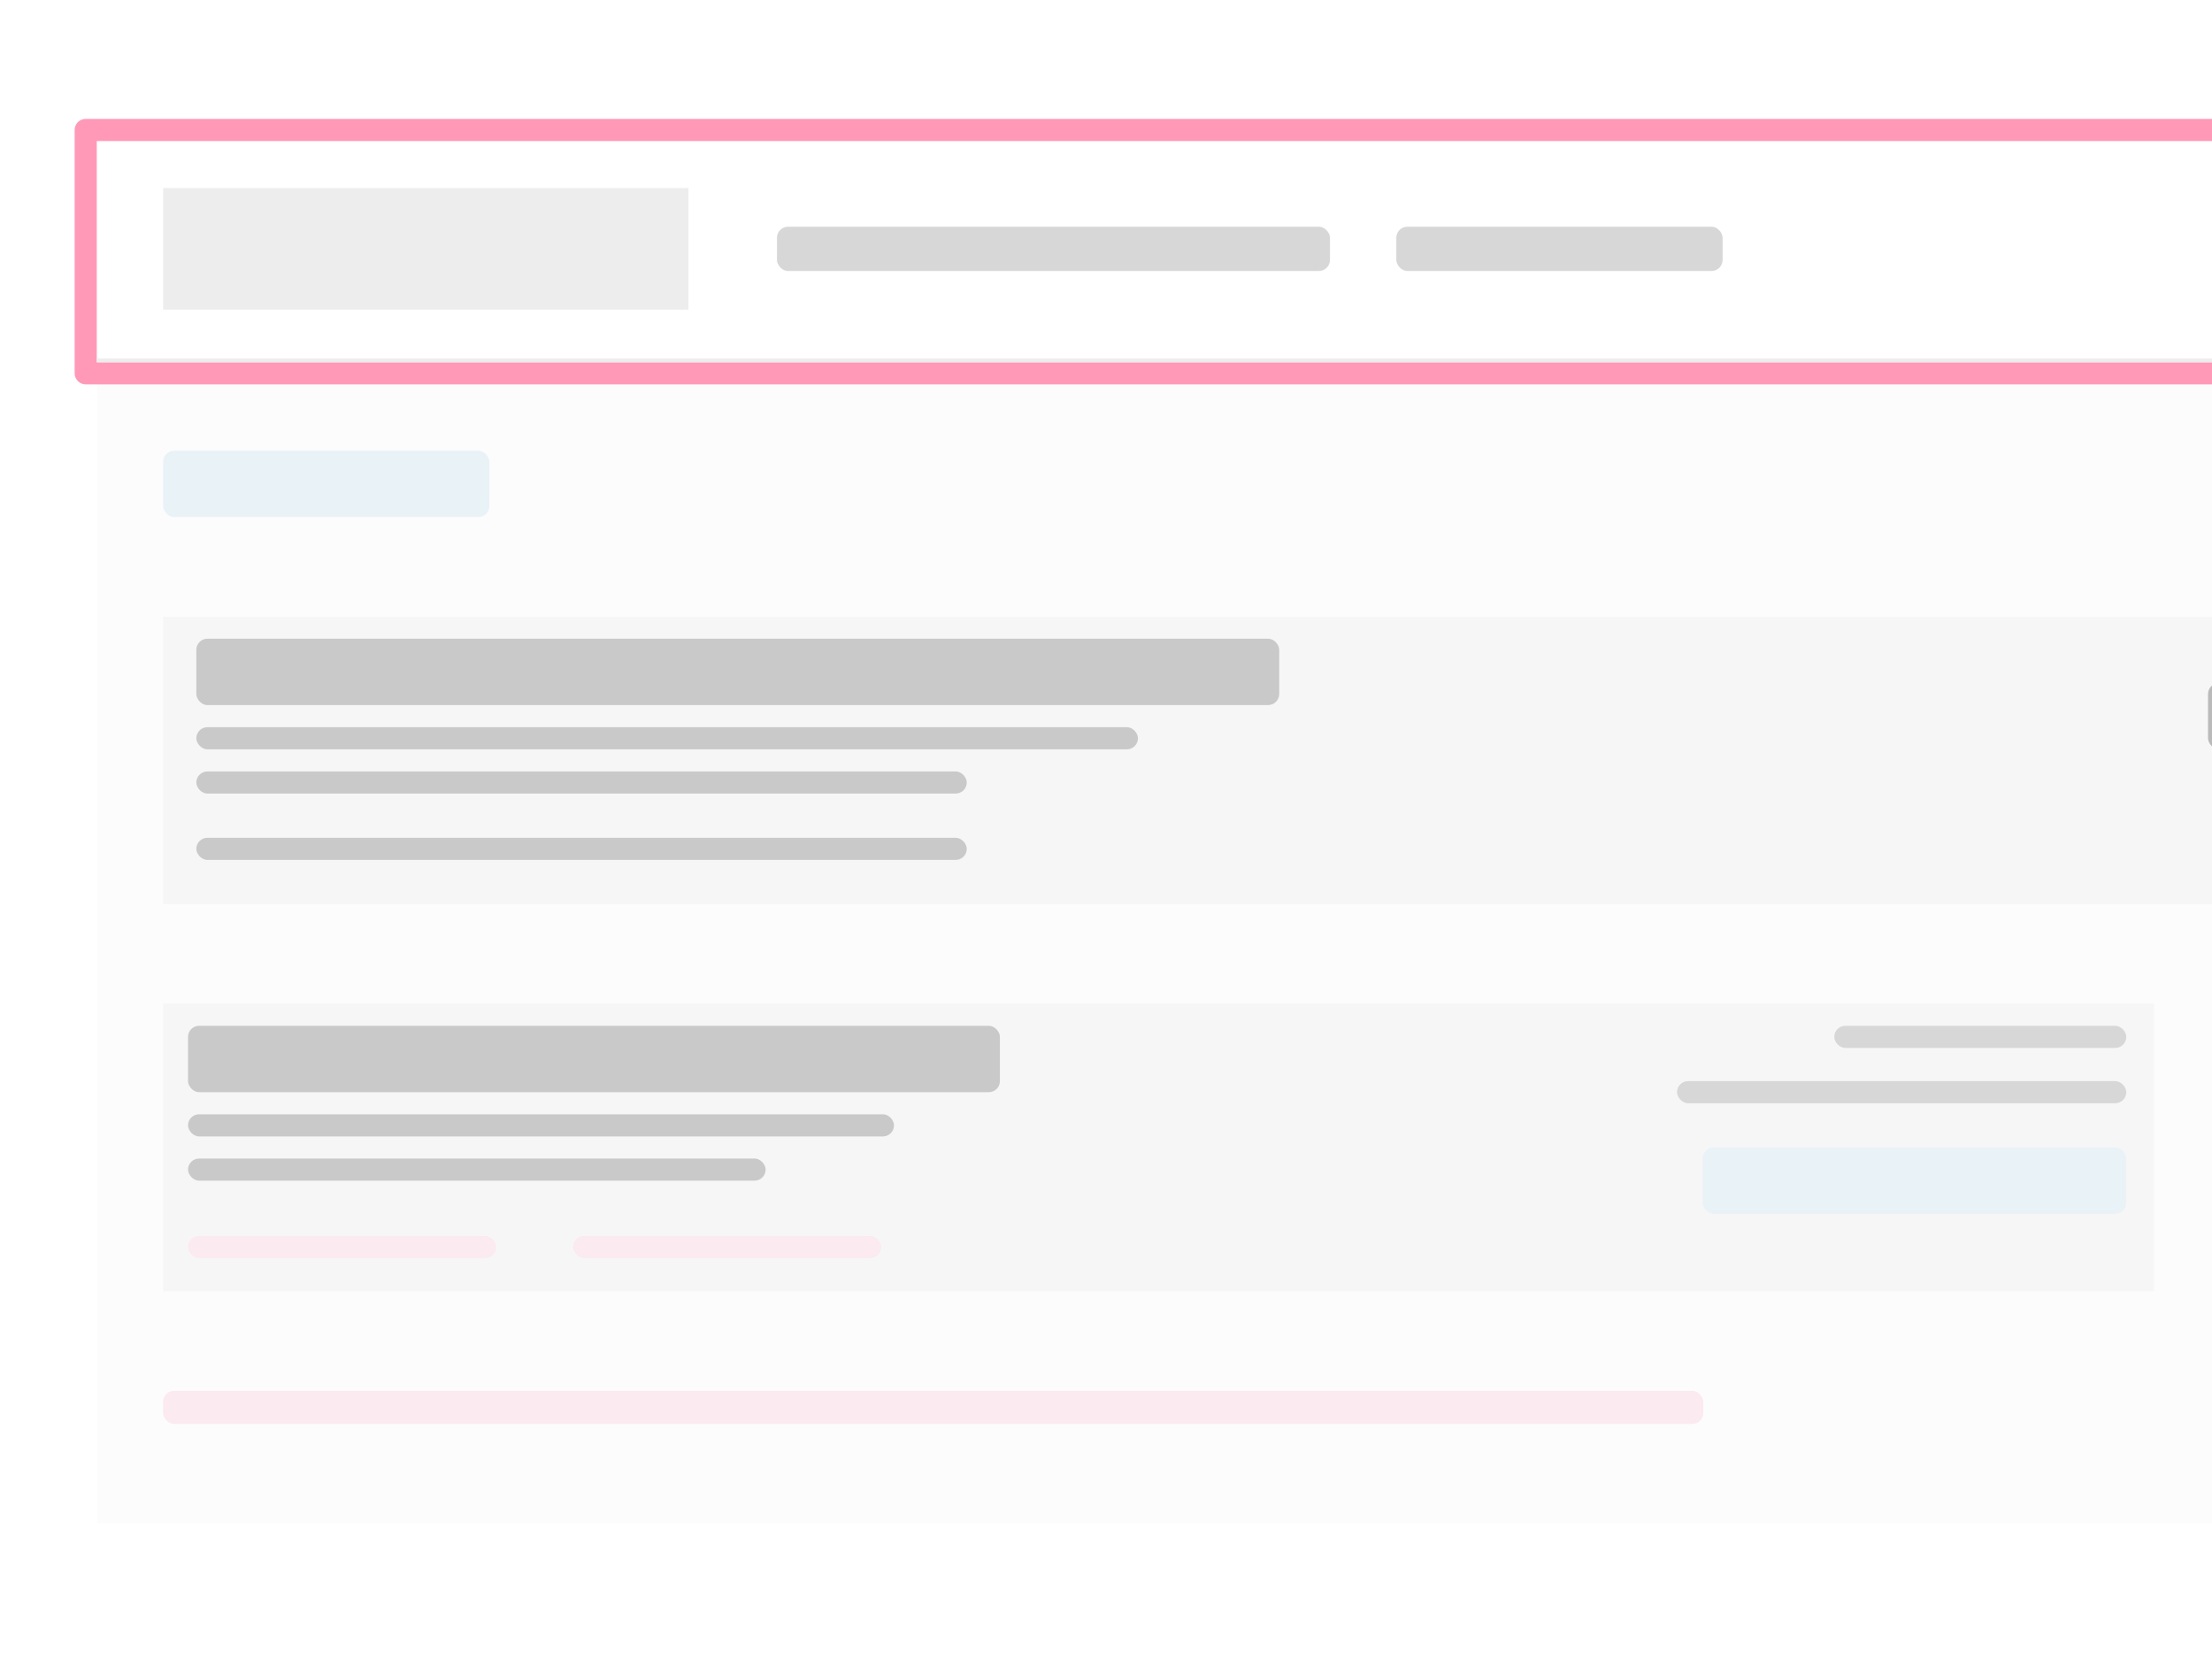 <?xml version="1.0" encoding="UTF-8"?>
<svg width="800px" height="600px" viewBox="0 0 800 600" version="1.1" xmlns="http://www.w3.org/2000/svg" xmlns:xlink="http://www.w3.org/1999/xlink">
    <title>Page Header</title>
    <defs>
        <filter x="-1.9%" y="-26.9%" width="103.8%" height="153.8%" filterUnits="objectBoundingBox" id="filter-1">
            <feOffset dx="0" dy="1" in="SourceAlpha" result="shadowOffsetOuter1"></feOffset>
            <feGaussianBlur stdDeviation="3" in="shadowOffsetOuter1" result="shadowBlurOuter1"></feGaussianBlur>
            <feColorMatrix values="0 0 0 0 0.196   0 0 0 0 0.196   0 0 0 0 0.196  0 0 0 0.15 0" type="matrix" in="shadowBlurOuter1" result="shadowMatrixOuter1"></feColorMatrix>
            <feMerge>
                <feMergeNode in="shadowMatrixOuter1"></feMergeNode>
                <feMergeNode in="SourceGraphic"></feMergeNode>
            </feMerge>
        </filter>
    </defs>
    <g id="Page-Header" stroke="none" stroke-width="1" fill="none" fill-rule="evenodd">
        <rect fill="#FFFFFF" x="0" y="0" width="800" height="600"></rect>
        <g id="Group-7" transform="translate(35, 50)" opacity="0.5">
            <g id="Group-5">
                <rect id="Rectangle" fill="#FAFAFA" x="0" y="0" width="1140" height="501"></rect>
                <g id="Group-3" transform="translate(24, 313)">
                    <rect id="Rectangle" fill="#EEEEEE" x="0" y="0" width="720" height="104"></rect>
                    <g id="Group-6" transform="translate(9, 8)">
                        <rect id="Rectangle-Copy-4" fill="#949494" x="0" y="0" width="293.631" height="24" rx="4"></rect>
                        <rect id="Rectangle-Copy-7" fill="#949494" x="0" y="32" width="255.331" height="8" rx="4"></rect>
                        <rect id="Rectangle-Copy-8" fill="#949494" x="0" y="48" width="208.907" height="8" rx="4"></rect>
                        <rect id="Rectangle-Copy-9" fill="#F7D5DF" x="0" y="76" width="111.417" height="8" rx="4"></rect>
                        <rect id="Rectangle-Copy-17" fill="#F7D5DF" x="139.272" y="76" width="111.417" height="8" rx="4"></rect>
                        <rect id="Rectangle-Copy-10" fill="#D4E5F0" x="547.801" y="44" width="153.199" height="24" rx="4"></rect>
                        <rect id="Rectangle-Copy-6" fill="#AFAFAF" x="595.386" y="0" width="105.614" height="8" rx="4"></rect>
                        <rect id="Rectangle-Copy-6" fill="#AFAFAF" x="538.517" y="20" width="162.483" height="8" rx="4"></rect>
                    </g>
                </g>
                <g id="Background-and-Border" filter="url(#filter-1)">
                    <rect id="Header" stroke="#FF3370" stroke-width="8" fill="#FFFFFF" stroke-linejoin="round" x="-4" y="-4" width="1148" height="88"></rect>
                    <rect id="Rectangle" fill="#DCDCDC" x="0" y="78.667" width="1140" height="1.333"></rect>
                </g>
                <rect id="Rectangle" fill="#DCDCDC" x="24" y="18" width="190" height="44"></rect>
                <g id="Group" transform="translate(246, 32)" fill="#AFAFAF">
                    <rect id="Rectangle-Copy" x="0" y="0" width="200" height="16" rx="4"></rect>
                    <rect id="Rectangle-Copy-2" x="224" y="0" width="118" height="16" rx="4"></rect>
                </g>
                <rect id="Rectangle-Copy-3" fill="#D4E5F0" x="24" y="113" width="118" height="24" rx="4"></rect>
                <rect id="Rectangle-Copy-3" fill="#F7D5DF" x="24" y="453" width="557" height="12" rx="4"></rect>
                <g id="Group-2" transform="translate(24, 173)">
                    <rect id="Rectangle" fill="#EEEEEE" x="0" y="0" width="960" height="104"></rect>
                    <g id="Group-6" transform="translate(12, 8)">
                        <rect id="Rectangle-Copy-4" fill="#949494" x="0" y="0" width="391.647" height="24" rx="4"></rect>
                        <rect id="Rectangle-Copy-7" fill="#949494" x="0" y="32" width="340.563" height="8" rx="4"></rect>
                        <rect id="Rectangle-Copy-8" fill="#949494" x="0" y="48" width="278.642" height="8" rx="4"></rect>
                        <rect id="Rectangle-Copy-9" fill="#949494" x="0" y="72" width="278.642" height="8" rx="4"></rect>
                        <rect id="Rectangle-Copy-5" fill="#767676" x="727.566" y="16" width="207.434" height="24" rx="4"></rect>
                    </g>
                </g>
            </g>
        </g>
    </g>
</svg>